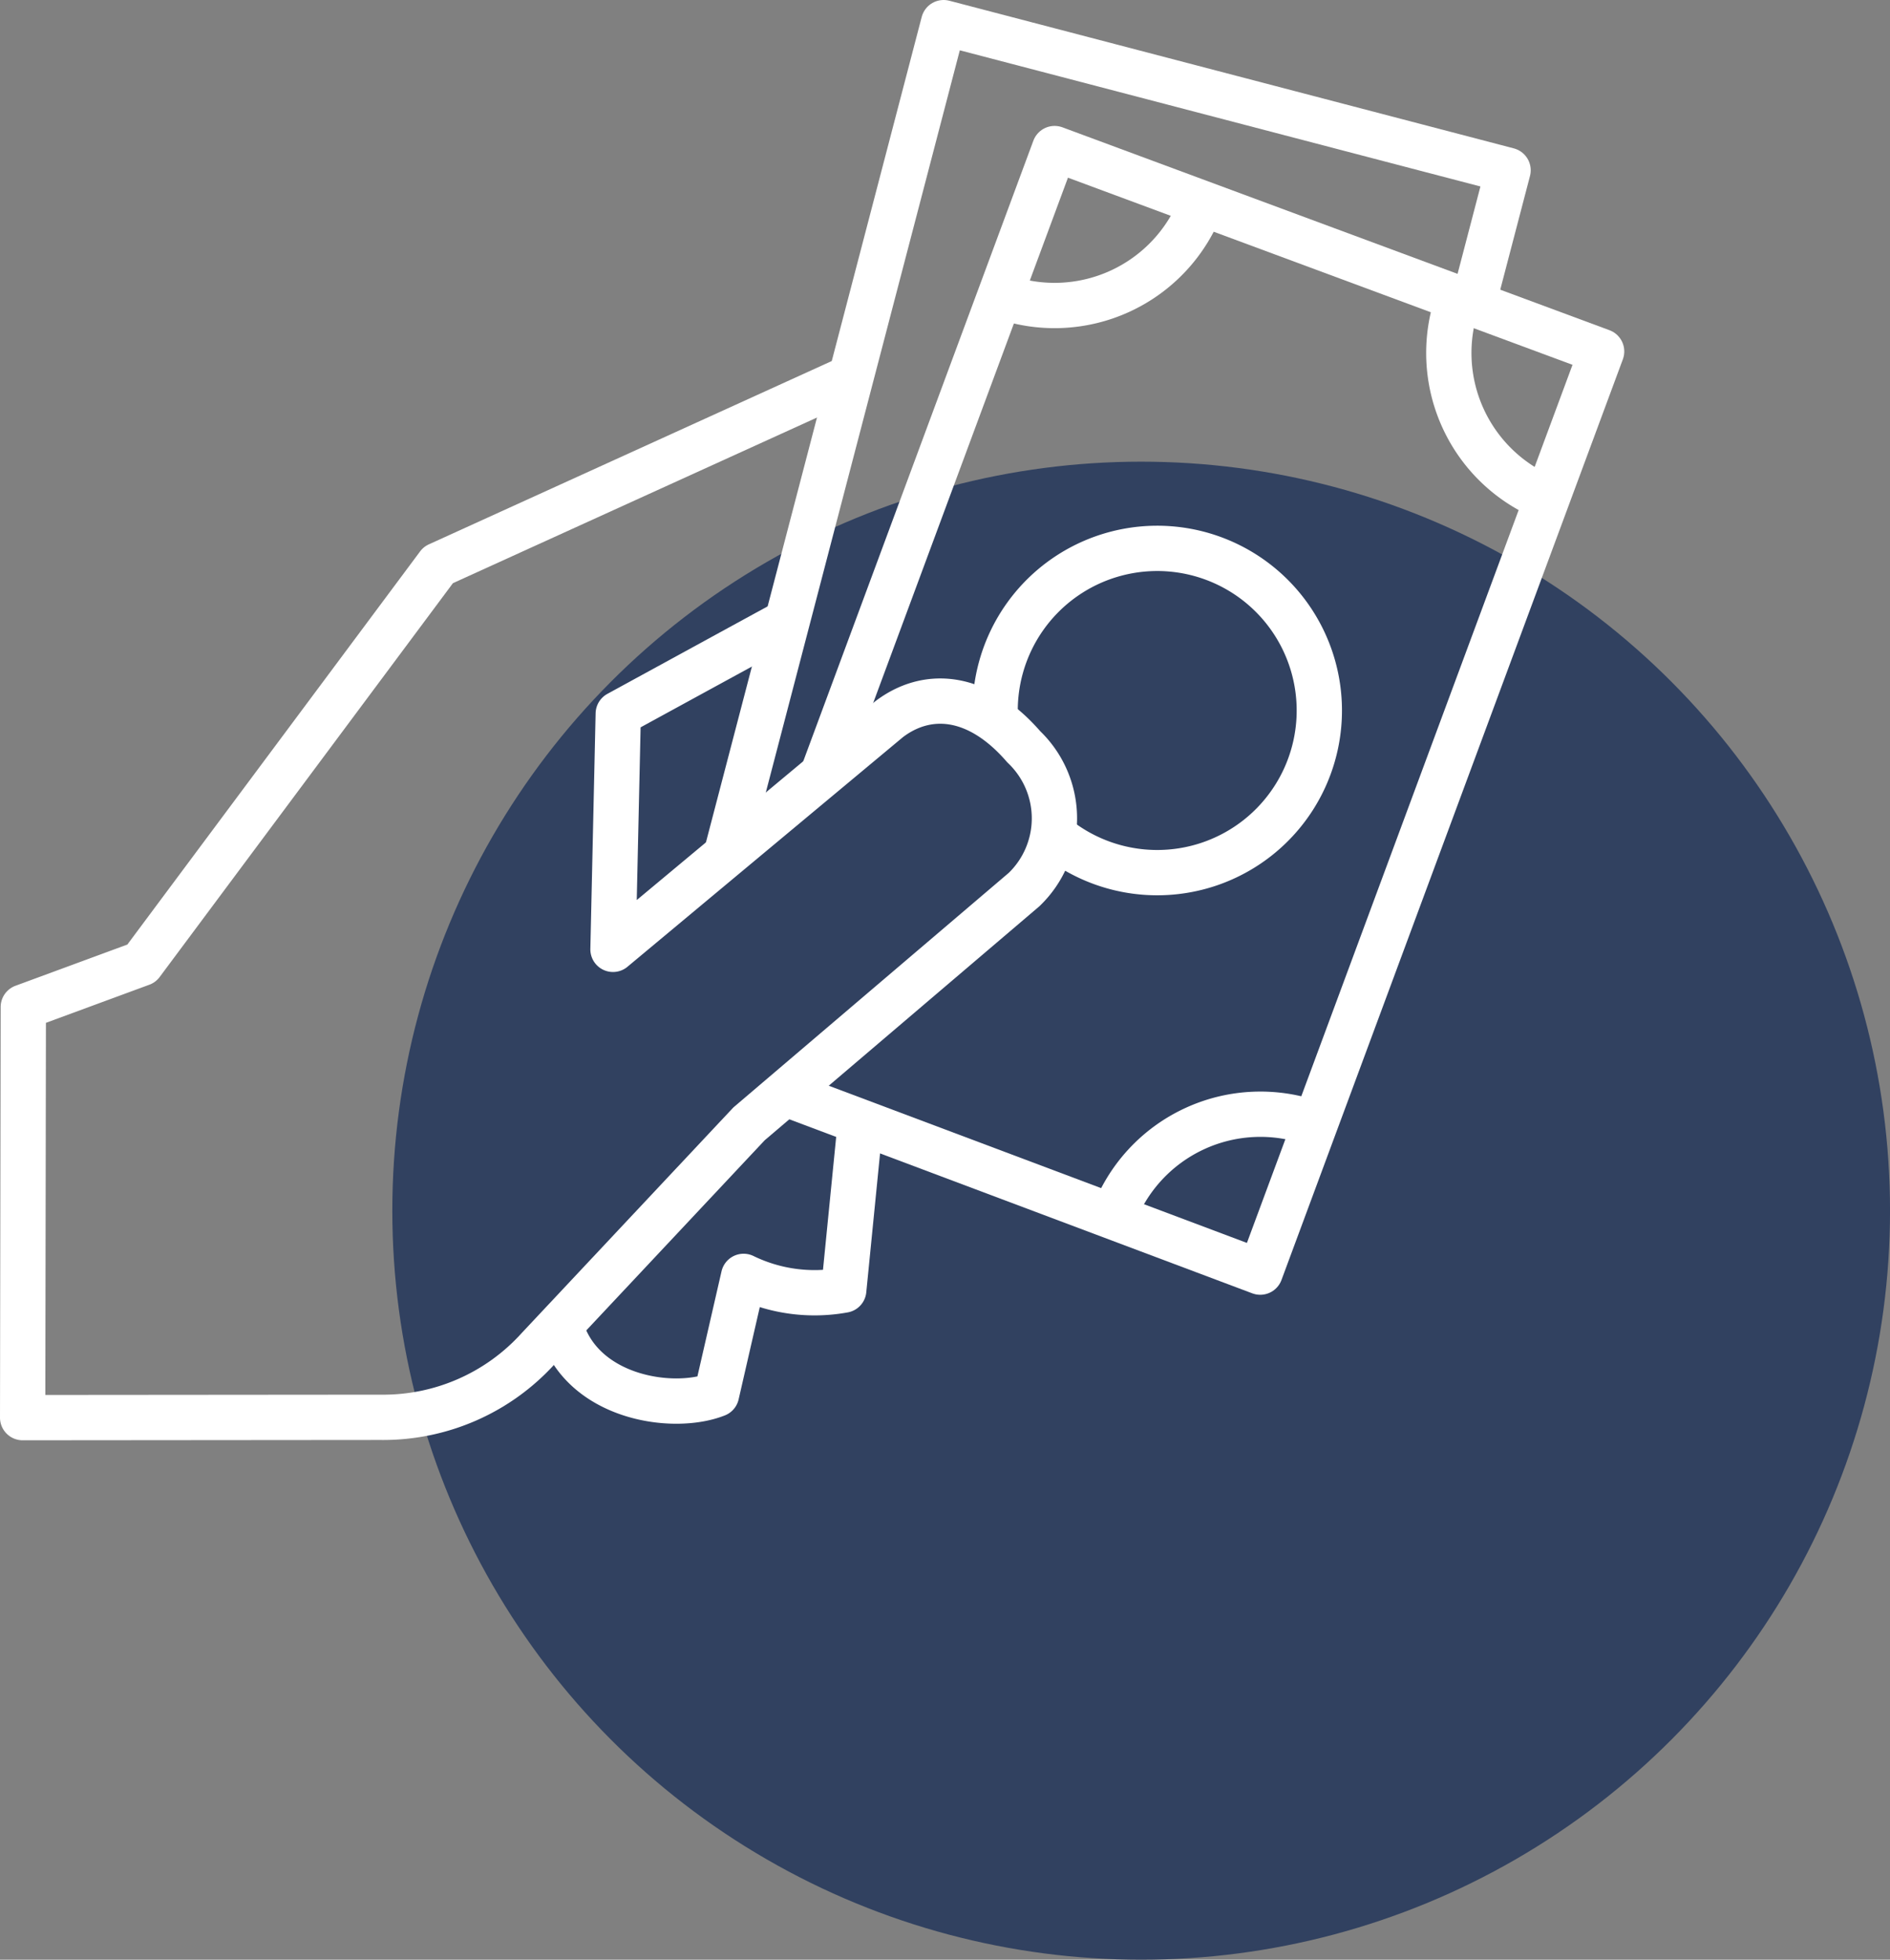 <?xml version="1.0" encoding="UTF-8"?> <svg xmlns="http://www.w3.org/2000/svg" viewBox="0 0 62.589 64.883"><rect x="0" y="0" width="62.589" height="64.883" fill="#808080" stroke="none"/><defs><style>.cls-1{fill:#314160;}.cls-2{fill:none;stroke:#fff;stroke-linejoin:round;stroke-width:1.5px;}</style></defs><g id="Layer_2" data-name="Layer 2"><g id="Sectors"><circle class="cls-1" cx="37.791" cy="40.084" r="24.799"></circle><path class="cls-2" d="M18.548,43.837c.63,2.435,3.719,2.907,5.181,2.327l.896-3.905a5.37,5.37,0,0,0,3.316.454l.553-5.571"></path><path class="cls-2" d="M28.317,12.426,14.513,18.705,4.686,31.899.772,33.341.75,46.935l11.853-.01a6.919,6.919,0,0,0,5.223-2.28l6.978-7.435,9.11-7.759a3.27,3.27,0,0,0-.011-4.726c-1.546-1.785-3.228-1.858-4.47-.905L20.3,31.431l.174-7.8s4.948-2.704,5.73-3.126"></path><polyline class="cls-2" points="48.883 9.682 49.941 5.638 31.249 0.75 24.09 28.131"></polyline><polyline class="cls-2" points="27.234 25.653 34.924 4.919 53.039 11.636 41.734 42.118 25.99 36.201"></polyline><path class="cls-2" d="M32.965,23.857a5.368,5.368,0,1,1,1.917,3.787"></path><path class="cls-2" d="M39.795,6.726A5.197,5.197,0,0,1,33.117,9.791"></path><path class="cls-2" d="M48.303,9.88a5.197,5.197,0,0,0,3.066,6.679"></path><path class="cls-2" d="M36.867,40.279a5.197,5.197,0,0,1,6.679-3.065"></path></g></g></svg> 